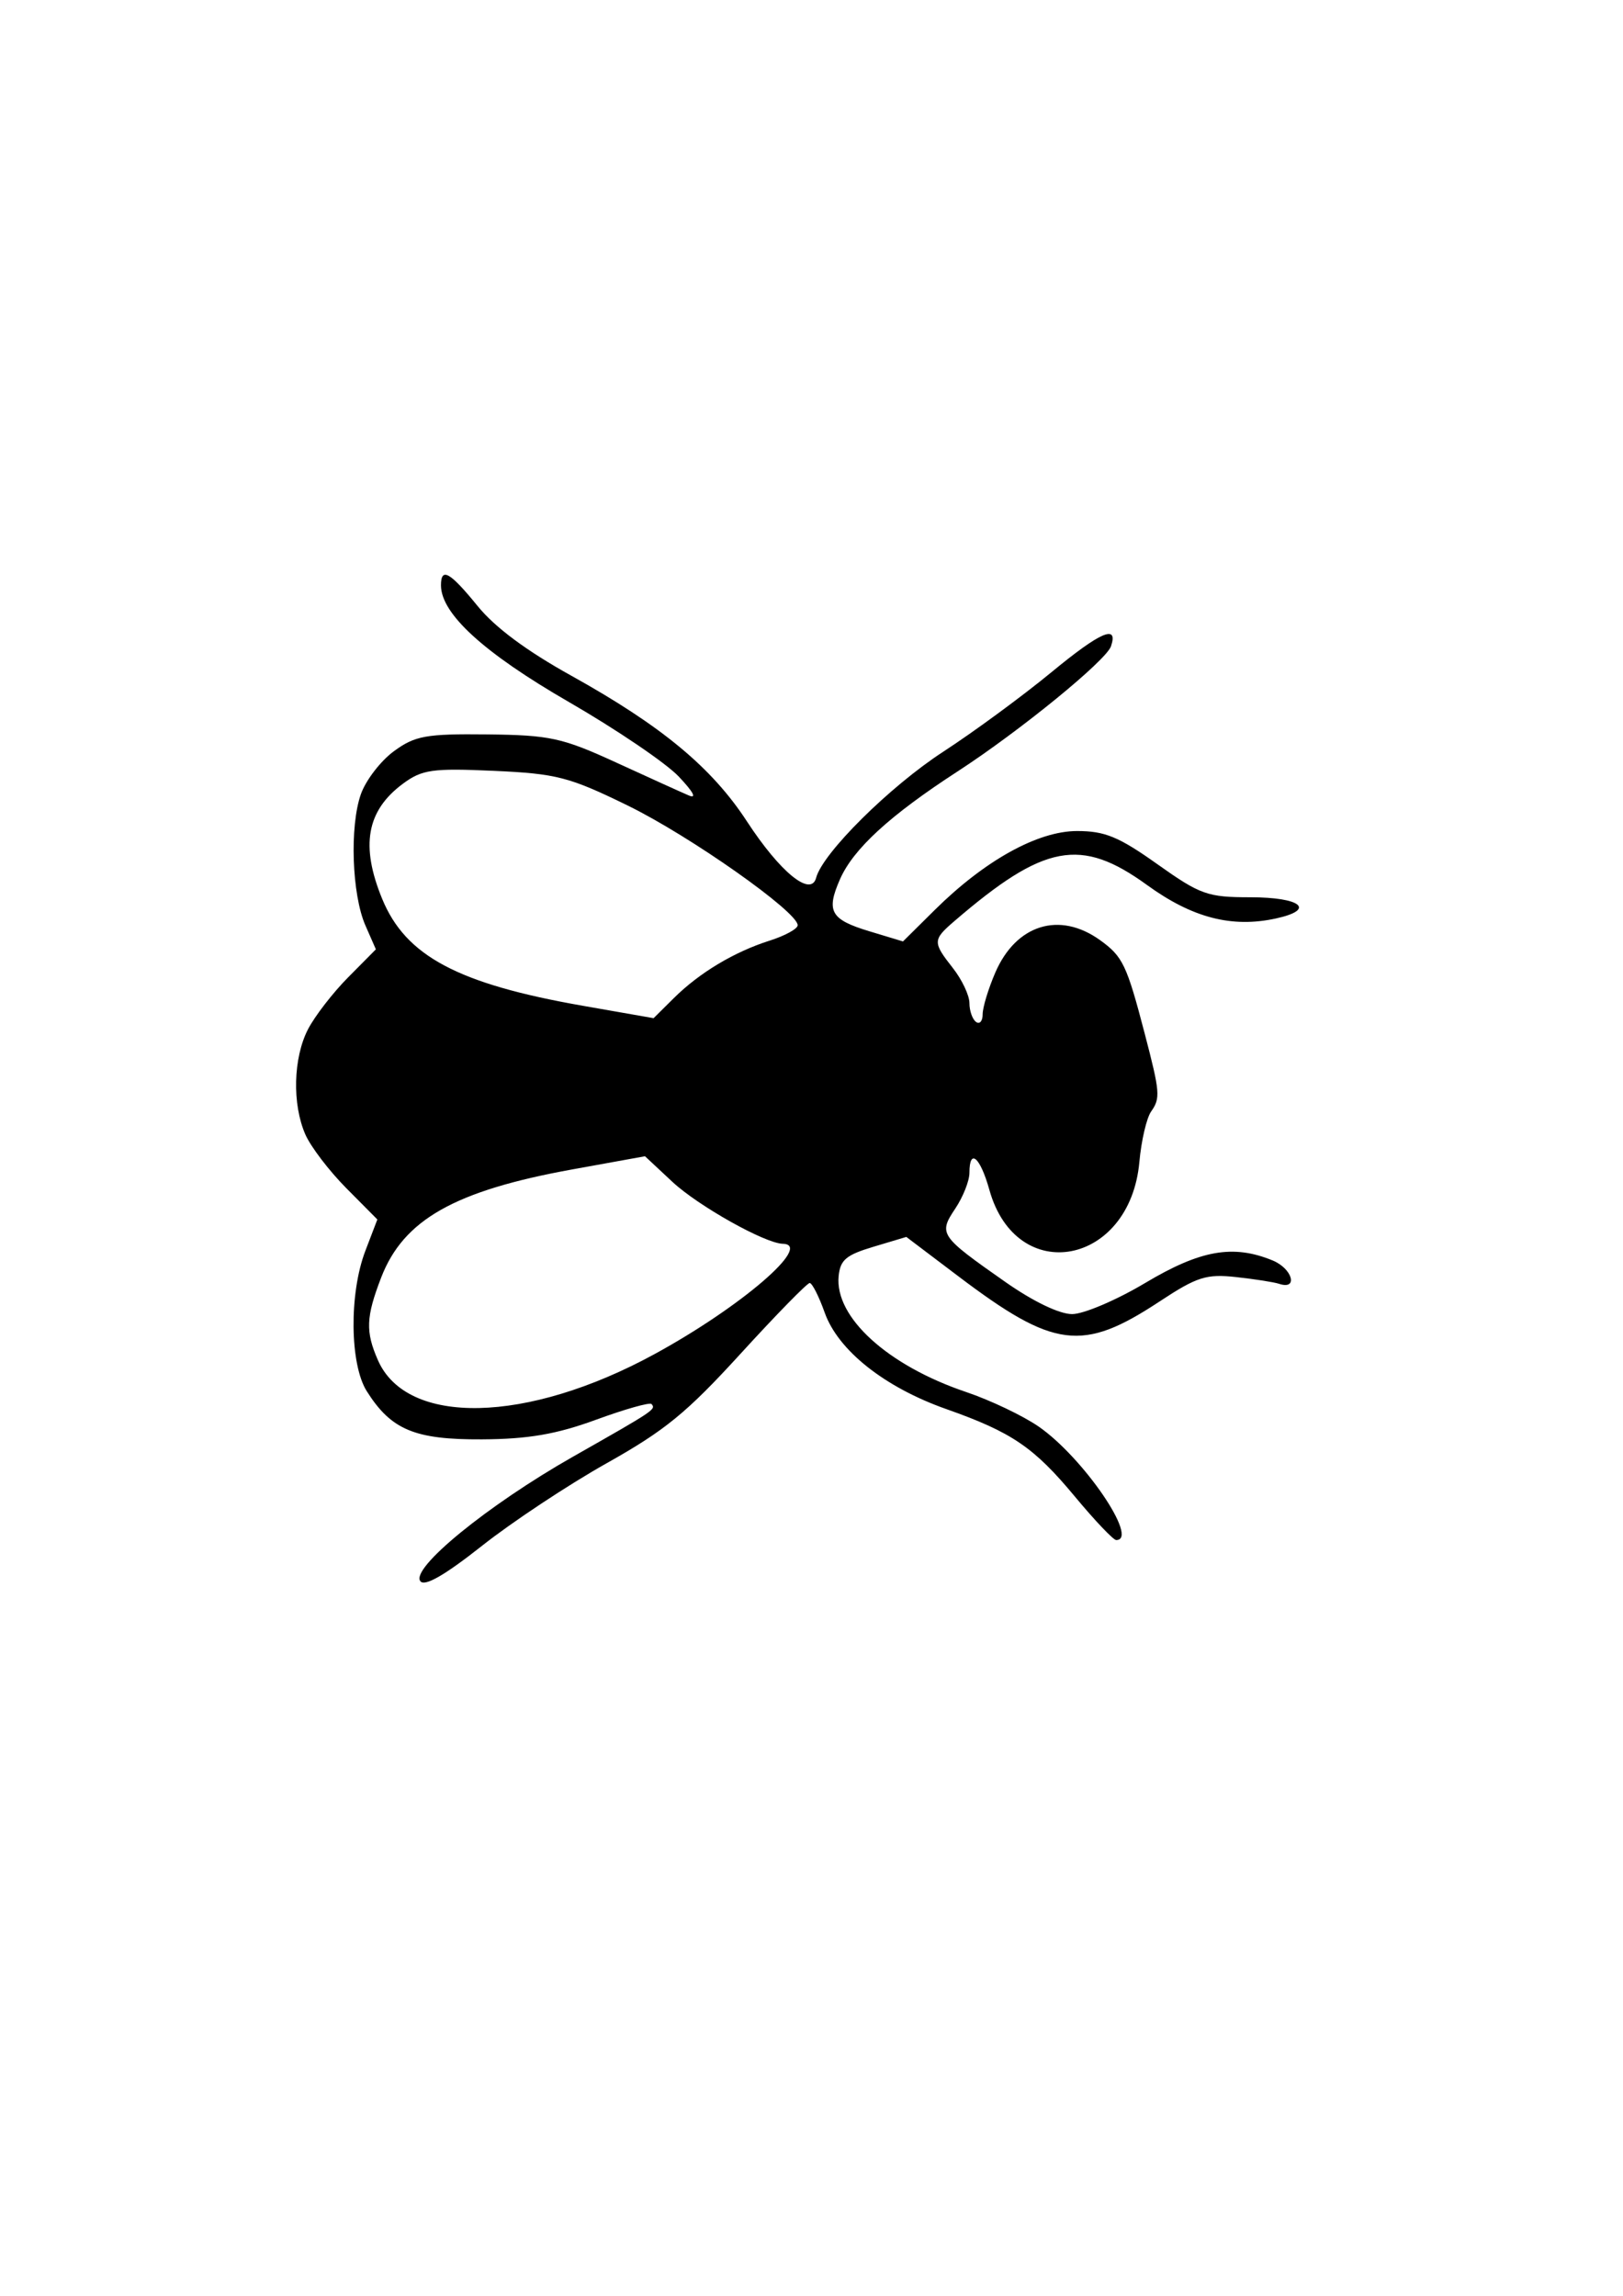 <?xml version="1.0" encoding="UTF-8" standalone="no"?>
<!-- Created with Inkscape (http://www.inkscape.org/) -->

<svg
   xmlns:dc="http://purl.org/dc/elements/1.1/"
   xmlns:cc="http://creativecommons.org/ns#"
   xmlns:rdf="http://www.w3.org/1999/02/22-rdf-syntax-ns#"
   xmlns:svg="http://www.w3.org/2000/svg"
   xmlns="http://www.w3.org/2000/svg"
   xmlns:sodipodi="http://sodipodi.sourceforge.net/DTD/sodipodi-0.dtd"
   xmlns:inkscape="http://www.inkscape.org/namespaces/inkscape"
   width="210mm"
   height="297mm"
   viewBox="0 0 744.094 1052.362"
   id="svg2"
   version="1.1"
   inkscape:version="0.91 r13725"
   sodipodi:docname="fly.svg">
  <defs
     id="defs4" />
  <sodipodi:namedview
     id="base"
     pagecolor="#ffffff"
     bordercolor="#666666"
     borderopacity="1.0"
     inkscape:pageopacity="0.0"
     inkscape:pageshadow="2"
     inkscape:zoom="0.35"
     inkscape:cx="375"
     inkscape:cy="520"
     inkscape:document-units="px"
     inkscape:current-layer="layer1"
     showgrid="false"
     inkscape:window-width="1920"
     inkscape:window-height="1031"
     inkscape:window-x="242"
     inkscape:window-y="16"
     inkscape:window-maximized="0" />
  <g
     inkscape:label="Layer 1"
     inkscape:groupmode="layer"
     id="layer1">
    <path
       style="fill:#000000"
       d="m 141.219,471.786 c 3.11,-6.013 11.381,-16.714 18.381,-23.78 L 172.328,435.159 167.531,424.22 c -6.219,-14.182 -7.294,-45.484 -2.067,-60.219 2.258,-6.367 9.056,-15.206 15.107,-19.643 9.704,-7.116 14.75,-8.026 42.801,-7.718 28.76,0.316 34.405,1.545 59.057,12.861 14.991,6.881 29.983,13.678 33.314,15.104 3.852,1.648 2.197,-1.493 -4.543,-8.628 -5.83,-6.171 -28.517,-21.564 -50.416,-34.205 -38.934,-22.475 -58.612,-40.424 -58.612,-53.462 0,-8.458 4.078,-6.155 16.8,9.487 7.966,9.795 22.305,20.462 42.854,31.881 41.517,23.071 64.49,42.116 80.617,66.83 15.222,23.328 29.363,34.851 31.729,25.854 2.979,-11.327 33.698,-41.794 58.251,-57.772 14.115,-9.186 36.448,-25.591 49.629,-36.458 22.462,-18.517 30.741,-22.126 27.309,-11.906 -2.197,6.541 -41.897,38.922 -70.415,57.433 -31.036,20.145 -47.744,35.474 -53.856,49.41 -6.434,14.673 -4.302,18.434 13.499,23.814 l 15.401,4.655 14.476,-14.346 c 22.96,-22.753 47.297,-36.259 65.336,-36.259 12.765,0 19.093,2.611 36.792,15.179 19.732,14.011 23.007,15.179 42.576,15.179 23.383,0 30.281,5.683 11.798,9.72 -20.223,4.418 -38.348,-0.288 -59.11,-15.347 -30.343,-22.009 -47.145,-18.852 -88.356,16.602 -9.928,8.541 -9.959,9.619 -0.618,21.505 4.164,5.299 7.571,12.519 7.571,16.045 0,3.526 1.363,7.404 3.029,8.618 1.666,1.214 3.029,-0.362 3.029,-3.503 0,-3.141 2.616,-11.758 5.814,-19.15 9.526,-22.019 29.453,-28.18 48.005,-14.842 10.431,7.5 12.23,11.264 20.483,42.852 7.039,26.94 7.256,29.589 2.934,35.714 -2.079,2.946 -4.501,13.338 -5.381,23.092 -4.294,47.57 -56.327,57.283 -68.766,12.837 -4.23,-15.114 -9.146,-19.327 -9.146,-7.839 0,3.664 -2.91,11.023 -6.466,16.355 -7.799,11.692 -7.214,12.552 22.932,33.685 12.757,8.943 24.777,14.728 30.603,14.728 5.277,0 20.354,-6.422 33.505,-14.27 25.348,-15.127 40.309,-17.771 58.425,-10.324 9.125,3.751 11.873,13.675 2.964,10.707 -2.29,-0.763 -11.16,-2.152 -19.711,-3.086 -13.666,-1.493 -17.913,-0.139 -35.106,11.2 -35.328,23.298 -48.307,21.663 -92.319,-11.63 l -23.764,-17.976 -15.061,4.51 c -12.547,3.757 -15.211,5.997 -15.962,13.421 -1.907,18.856 22.472,41.032 58.444,53.163 11.098,3.743 26.066,10.873 33.261,15.846 20.38,14.084 46.292,52.011 35.535,52.011 -1.306,0 -9.824,-8.967 -18.929,-19.926 -18.804,-22.634 -28.898,-29.5 -58.995,-40.125 -28.282,-9.984 -49.54,-26.848 -55.714,-44.198 -2.649,-7.444 -5.745,-13.551 -6.881,-13.571 -1.136,-0.021 -15.358,14.522 -31.606,32.315 -24.85,27.214 -34.623,35.206 -61.535,50.324 -17.597,9.884 -43.302,26.912 -57.122,37.838 -16.942,13.395 -26.126,18.689 -28.191,16.254 -4.883,-5.759 30.834,-34.929 69.976,-57.149 37.485,-21.28 38.047,-21.656 35.97,-24.105 -0.76,-0.896 -12.231,2.345 -25.49,7.204 -18.133,6.644 -31.095,8.87 -52.297,8.981 -30.763,0.161 -41.576,-4.357 -52.754,-22.044 -7.816,-12.366 -8.153,-44.789 -0.669,-64.36 l 5.502,-14.389 -14.268,-14.382 c -7.847,-7.91 -16.276,-18.962 -18.731,-24.561 -6.114,-13.943 -5.582,-35.113 1.212,-48.253 z m 33.986,-59.787 c 10.771,26.239 34.711,38.995 92.037,49.038 l 32.415,5.679 9.204,-9.133 c 11.763,-11.672 27.697,-21.238 43.998,-26.414 7.07,-2.245 12.854,-5.424 12.854,-7.065 0,-6.141 -49.371,-40.902 -77.908,-54.853 -26.835,-13.119 -32.583,-14.608 -61.406,-15.911 -28.197,-1.275 -32.927,-0.6 -41.748,5.958 -16.572,12.321 -19.445,28.349 -9.447,52.702 z m -1.939,211.487 c 13.28,30.284 68.282,29.105 126.687,-2.714 39.652,-21.603 73.082,-50.321 58.946,-50.638 -8.191,-0.183 -38.845,-17.387 -50.687,-28.448 l -12.506,-11.681 -33.225,6.015 c -54.028,9.781 -77.517,23.063 -87.739,49.613 -6.965,18.09 -7.224,24.745 -1.476,37.852 z"
       id="path3420"
       inkscape:connector-curvature="0"
       sodipodi:nodetypes="sscssssssssssssssssssscssssssssssssssssssssssssssscsssssssscsssssssssscssssscssssssssscscsss" />
  </g>
</svg>

